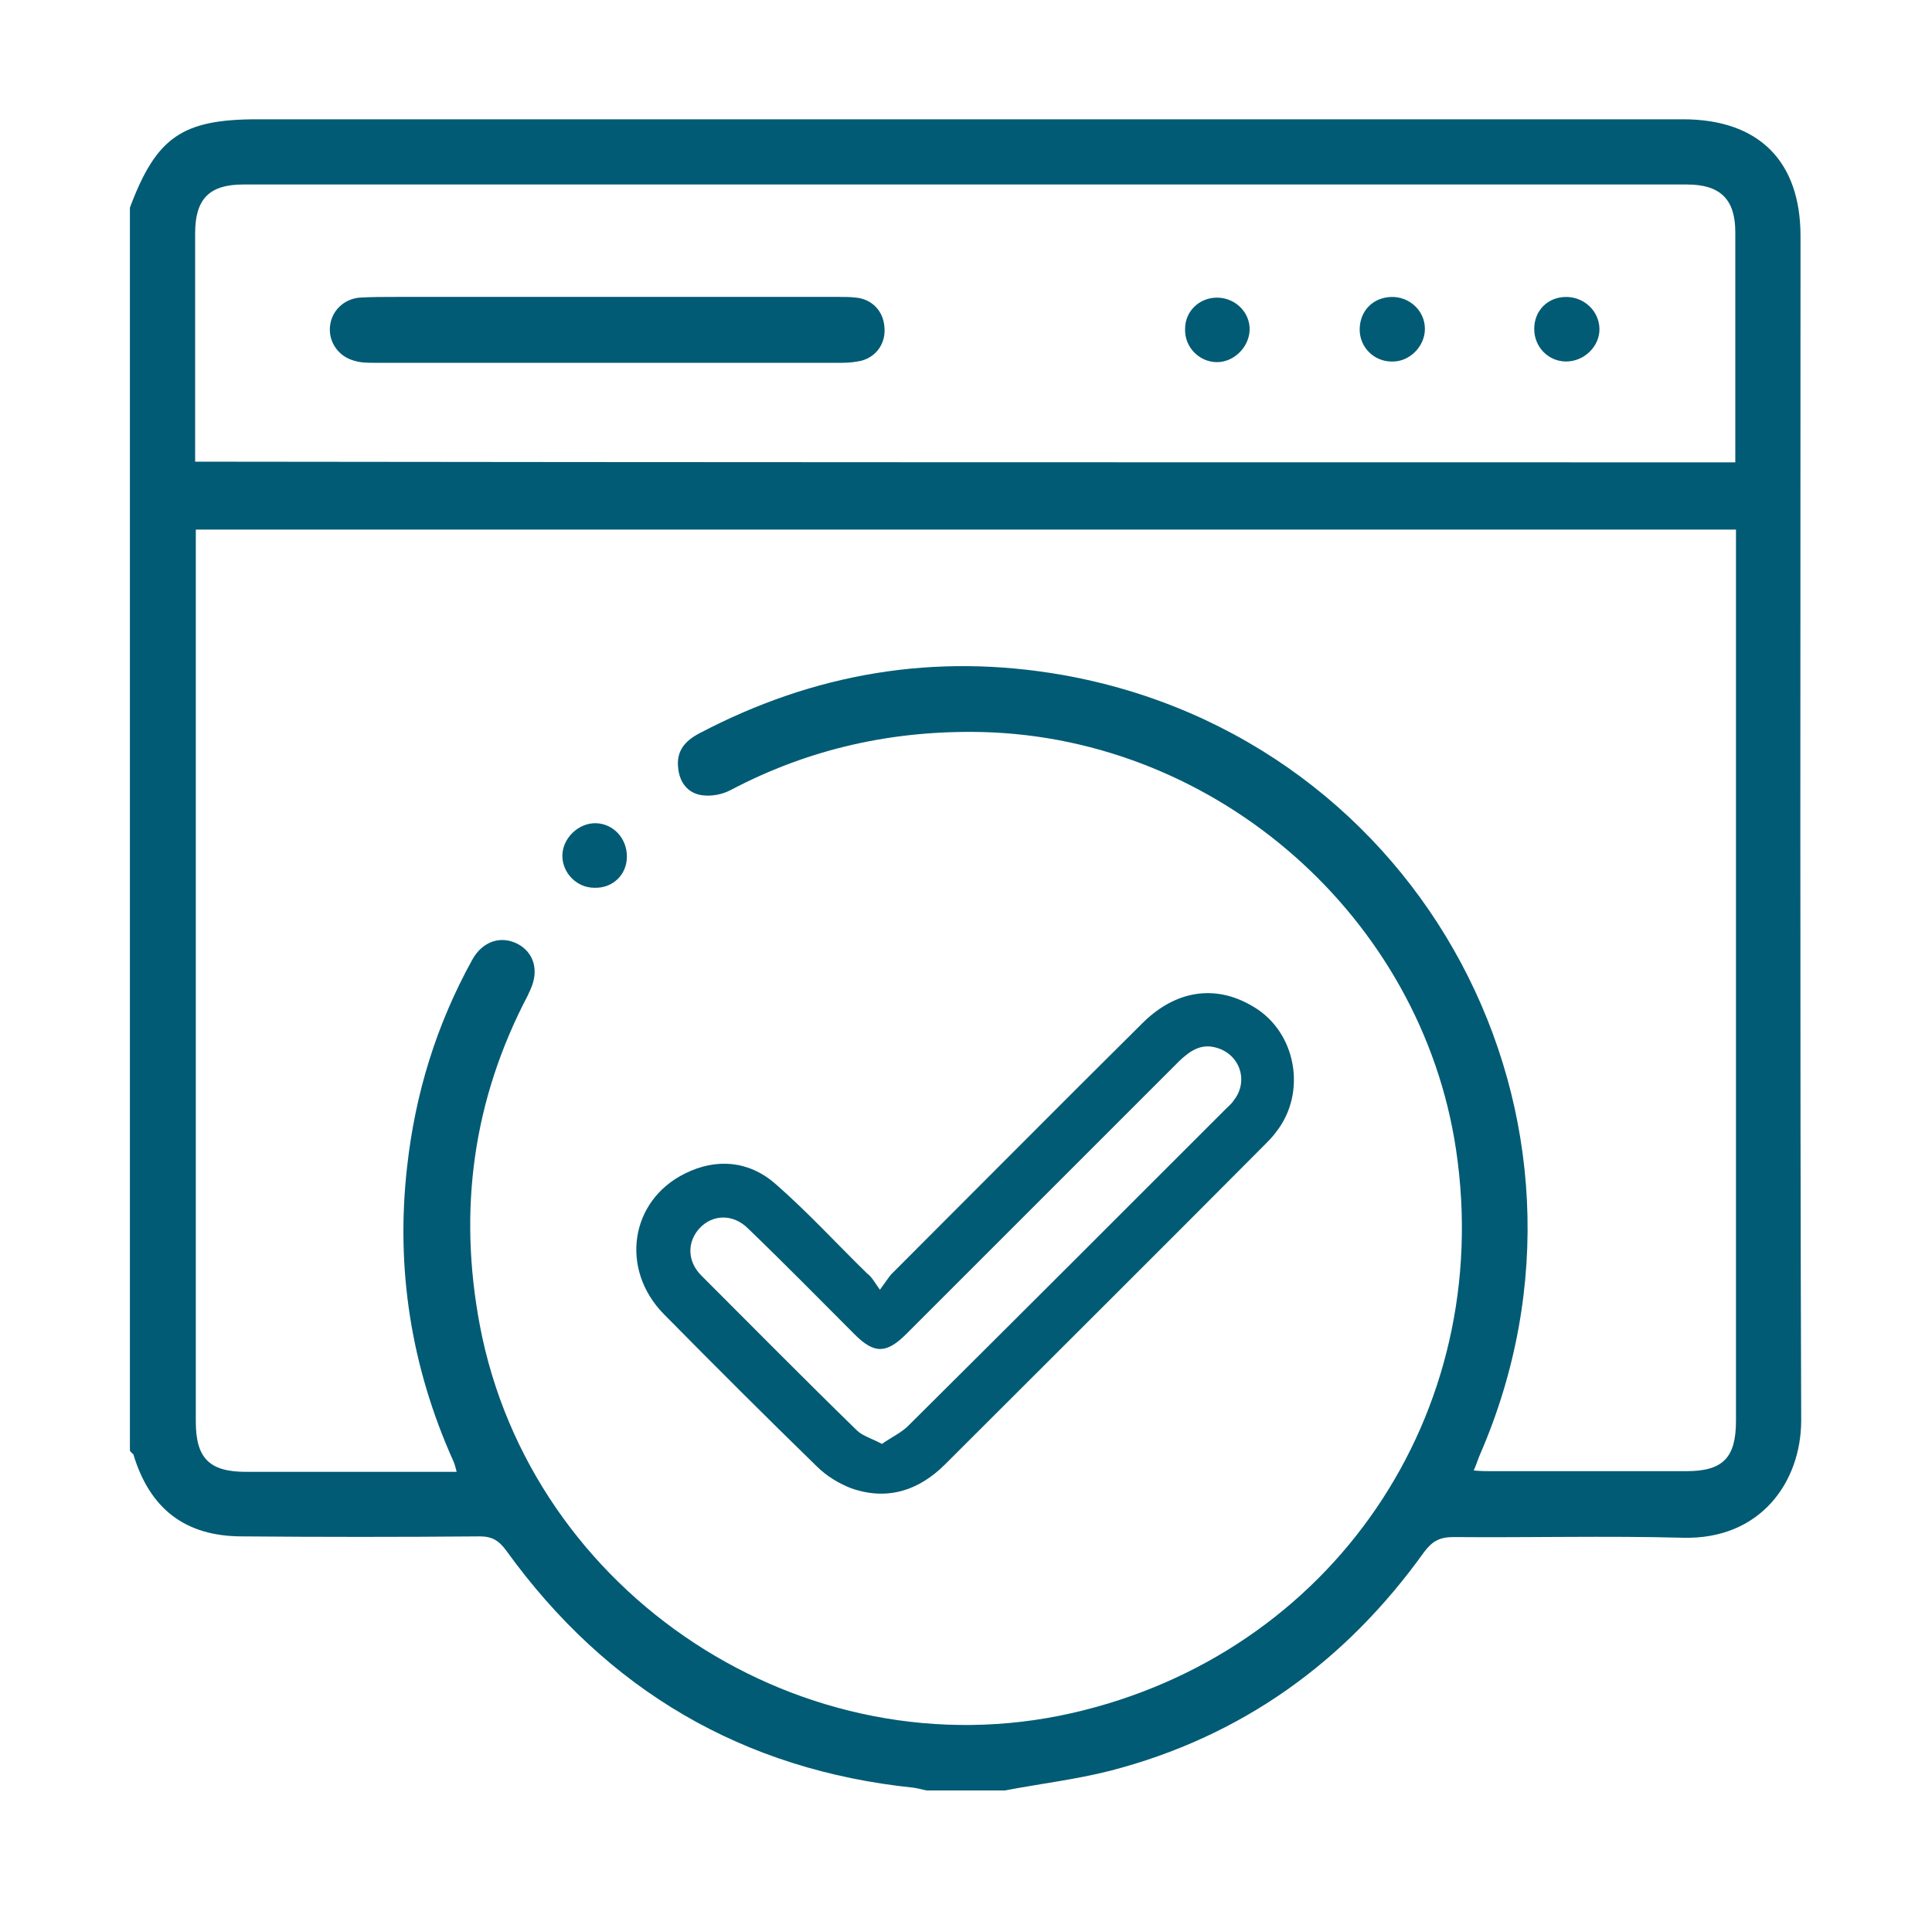 <svg width="91" height="90" viewBox="0 0 91 90" fill="none" xmlns="http://www.w3.org/2000/svg">
<g id="Image 5">
<g id="Group">
<g id="Group_2">
<g id="Group_3">
<g id="Group_4">
<g id="Layer_1">
<path id="Vector" d="M41.446 60.752C41.702 60.4 41.83 60.208 41.958 60.047C45.894 56.111 49.83 52.144 53.798 48.208C55.366 46.639 57.254 46.352 59.014 47.407C61.062 48.592 61.574 51.471 60.102 53.328C59.942 53.551 59.75 53.743 59.558 53.935C54.566 58.959 49.542 63.952 44.518 68.975C43.27 70.224 41.766 70.704 40.07 70.096C39.494 69.871 38.918 69.519 38.47 69.072C36.038 66.704 33.638 64.303 31.27 61.904C29.19 59.791 29.67 56.559 32.262 55.279C33.734 54.544 35.27 54.672 36.518 55.76C38.022 57.072 39.398 58.575 40.838 59.983C41.062 60.144 41.19 60.4 41.446 60.752ZM41.542 68.016C41.99 67.695 42.502 67.472 42.854 67.088C47.814 62.16 52.774 57.2 57.734 52.239C57.862 52.111 58.022 51.983 58.118 51.824C58.822 50.928 58.406 49.679 57.318 49.359C56.582 49.136 56.07 49.487 55.558 49.968C51.27 54.255 46.982 58.544 42.694 62.831C41.766 63.76 41.19 63.791 40.262 62.864C38.598 61.2 36.934 59.504 35.238 57.871C34.534 57.167 33.574 57.2 32.966 57.84C32.358 58.48 32.358 59.407 33.03 60.08C35.462 62.511 37.894 64.975 40.358 67.376C40.614 67.632 41.062 67.76 41.542 68.016Z" fill="#025B74"/>
</g>
<g id="Layer_1_2">
<path id="Vector_2" d="M6.119 68.339C6.119 48.819 6.119 29.299 6.119 9.779C7.367 6.451 8.583 5.619 12.135 5.619C34.503 5.619 56.903 5.619 79.271 5.619C82.823 5.619 84.807 7.571 84.807 11.123C84.807 29.715 84.775 48.307 84.839 66.899C84.839 69.811 82.919 72.531 79.271 72.435C75.655 72.339 72.039 72.435 68.455 72.403C67.815 72.403 67.463 72.595 67.079 73.107C63.367 78.291 58.471 81.811 52.295 83.411C50.663 83.827 48.999 84.019 47.335 84.339C46.119 84.339 44.871 84.339 43.655 84.339C43.463 84.307 43.271 84.243 43.047 84.211C34.983 83.379 28.583 79.603 23.847 73.043C23.495 72.563 23.175 72.371 22.599 72.371C18.855 72.403 15.111 72.403 11.399 72.371C8.711 72.371 7.047 71.059 6.279 68.499C6.215 68.467 6.183 68.403 6.119 68.339ZM21.511 69.331C21.447 69.107 21.415 68.947 21.351 68.819C19.367 64.403 18.631 59.763 19.175 54.963C19.559 51.507 20.551 48.275 22.247 45.203C22.727 44.339 23.591 44.051 24.391 44.467C25.159 44.883 25.383 45.715 24.999 46.579C24.967 46.675 24.903 46.771 24.871 46.867C22.279 51.795 21.575 56.979 22.599 62.419C24.999 75.123 37.863 83.571 50.503 80.691C62.727 77.907 70.439 66.611 68.583 54.163C66.951 43.219 57.351 34.771 46.279 34.483C42.087 34.387 38.151 35.251 34.439 37.203C34.023 37.427 33.511 37.523 33.063 37.459C32.391 37.363 32.007 36.851 31.943 36.179C31.847 35.379 32.263 34.899 32.935 34.547C38.343 31.699 44.039 30.739 50.055 31.795C67.015 34.803 76.583 52.723 69.703 68.531C69.607 68.755 69.543 68.979 69.415 69.267C69.767 69.299 69.991 69.299 70.215 69.299C73.287 69.299 76.359 69.299 79.431 69.299C81.159 69.299 81.767 68.659 81.767 66.931C81.767 53.203 81.767 39.475 81.767 25.747C81.767 25.491 81.767 25.203 81.767 24.947C57.543 24.947 33.383 24.947 9.223 24.947C9.223 25.267 9.223 25.523 9.223 25.779C9.223 39.507 9.223 53.235 9.223 66.963C9.223 68.691 9.863 69.331 11.591 69.331C14.599 69.331 17.575 69.331 20.583 69.331C20.839 69.331 21.159 69.331 21.511 69.331ZM81.735 21.779C81.735 18.099 81.735 14.515 81.735 10.931C81.735 9.395 81.031 8.691 79.463 8.691C56.807 8.691 34.119 8.691 11.463 8.691C9.863 8.691 9.191 9.363 9.191 10.995C9.191 14.323 9.191 17.651 9.191 20.979C9.191 21.235 9.191 21.459 9.191 21.747C33.415 21.779 57.543 21.779 81.735 21.779Z" fill="#025B74"/>
</g>
<g id="Layer_1_3">
<path id="Vector_3" d="M29.528 40.346C29.528 41.21 28.856 41.85 27.992 41.818C27.16 41.818 26.488 41.114 26.488 40.314C26.488 39.482 27.256 38.746 28.088 38.778C28.888 38.81 29.528 39.482 29.528 40.346Z" fill="#025B74"/>
</g>
<g id="Layer_1_4">
<path id="Vector_4" d="M28.629 13.986C32.277 13.986 35.893 13.986 39.541 13.986C39.797 13.986 40.053 13.986 40.309 14.018C41.045 14.082 41.589 14.626 41.653 15.362C41.749 16.13 41.301 16.802 40.565 16.994C40.277 17.058 39.957 17.09 39.669 17.09C32.309 17.09 24.981 17.09 17.621 17.09C17.301 17.09 17.013 17.09 16.693 16.994C15.957 16.802 15.477 16.13 15.541 15.394C15.605 14.658 16.181 14.082 16.949 14.018C17.525 13.986 18.069 13.986 18.645 13.986C21.973 13.986 25.301 13.986 28.629 13.986Z" fill="#025B74"/>
</g>
<g id="Layer_1_5">
<path id="Vector_5" d="M55.819 15.492C55.819 14.659 56.491 14.02 57.323 14.02C58.187 14.02 58.891 14.723 58.859 15.556C58.827 16.355 58.123 17.059 57.323 17.059C56.491 17.059 55.787 16.355 55.819 15.492Z" fill="#025B74"/>
</g>
<g id="Layer_1_6">
<path id="Vector_6" d="M72.264 15.492C72.264 14.628 72.904 13.988 73.768 13.988C74.6 13.988 75.304 14.628 75.336 15.46C75.368 16.292 74.632 17.028 73.768 17.028C72.936 17.028 72.264 16.356 72.264 15.492Z" fill="#025B74"/>
</g>
<g id="Layer_1_7">
<path id="Vector_7" d="M64.043 15.525C64.043 14.661 64.651 14.021 65.515 13.989C66.379 13.957 67.115 14.629 67.115 15.493C67.115 16.325 66.379 17.061 65.547 17.029C64.715 17.029 64.043 16.357 64.043 15.525Z" fill="#025B74"/>
</g>
</g>
</g>
</g>
</g>
</g>
</svg>
